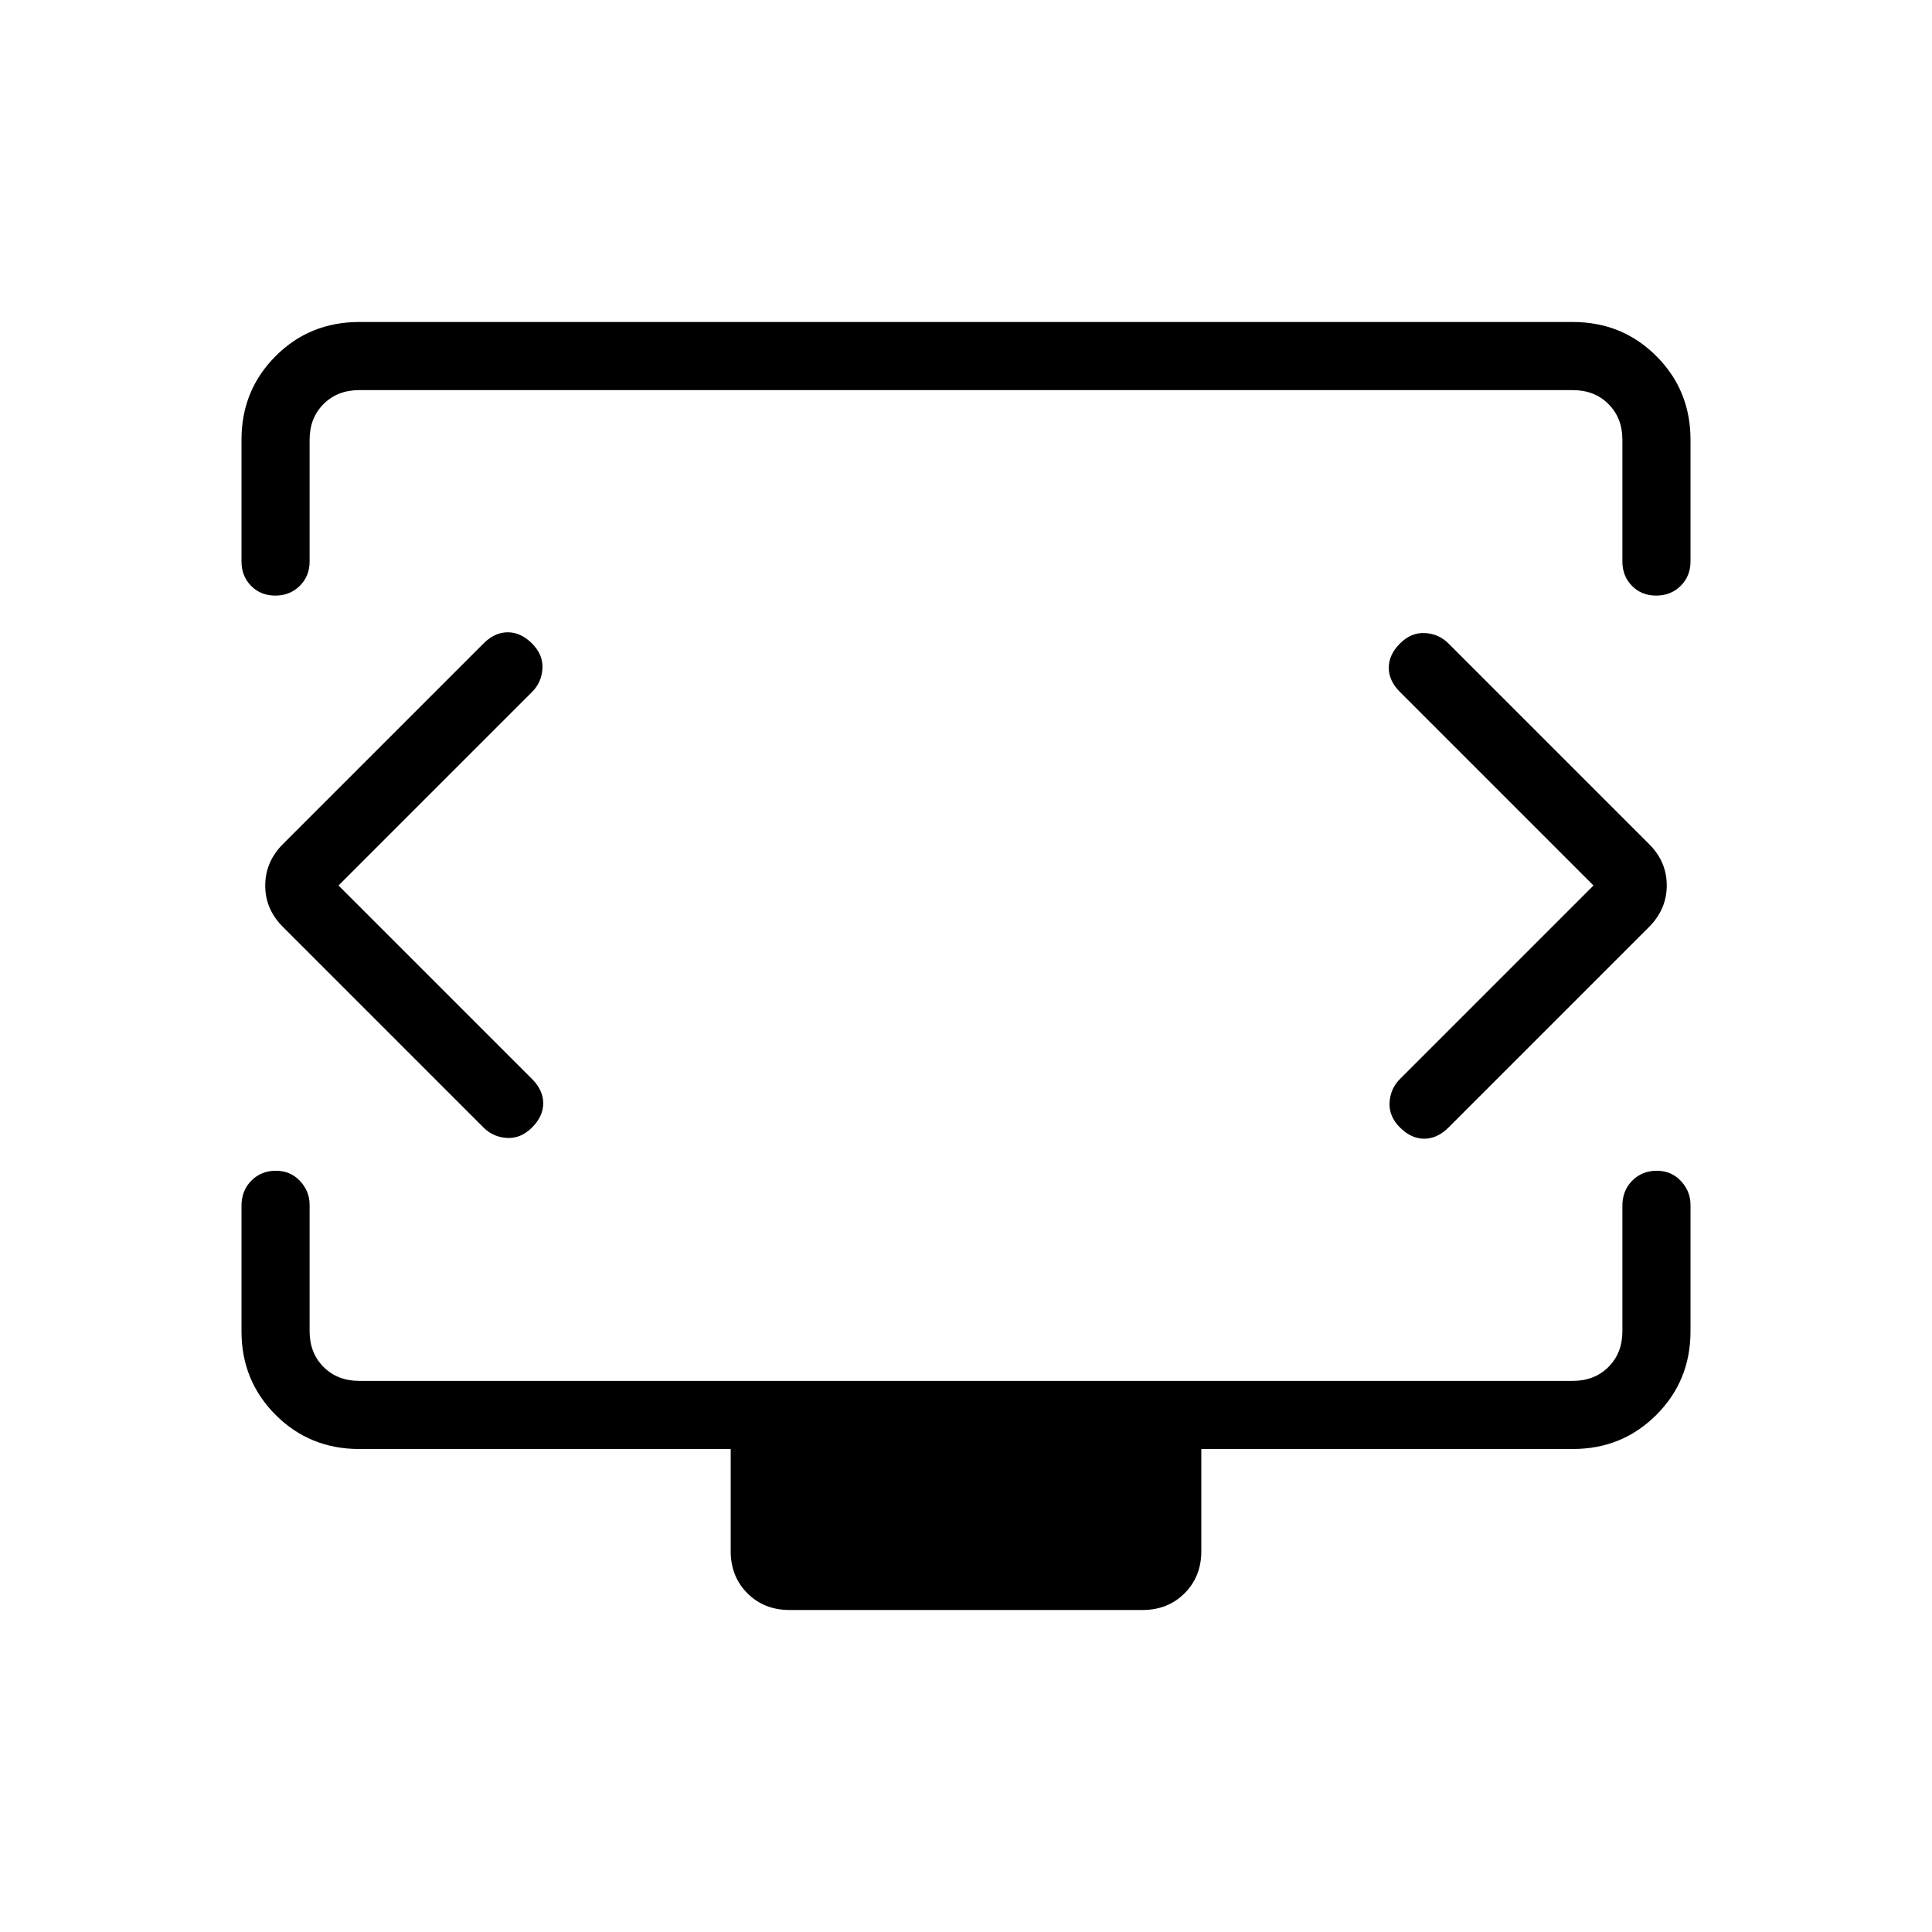 <svg xmlns="http://www.w3.org/2000/svg" height="40" viewBox="0 -960 960 960" width="40"><path d="m168.205-520 96.154-96.154q4.795-4.795 5.179-11.667.385-6.871-5.179-12.436-5.564-5.564-12.051-5.564-6.488 0-12.052 5.564l-99.743 99.744q-8.718 8.811-8.718 20.56 0 11.748 8.718 20.466l99.743 99.744q4.795 4.794 11.667 5.179 6.872.385 12.436-5.179 5.564-5.565 5.564-12.052 0-6.487-5.564-12.051L168.205-520Zm623.59 0-96.154 96.154q-4.795 4.795-5.179 11.667-.385 6.871 5.179 12.436 5.564 5.564 12.051 5.564 6.488 0 12.052-5.564l99.743-99.744q8.718-8.811 8.718-20.56 0-11.748-8.718-20.466l-99.743-99.744q-4.795-4.794-11.667-5.179-6.872-.385-12.436 5.179-5.564 5.565-5.564 12.052 0 6.487 5.564 12.051L791.795-520ZM120-680.974v-60.565q0-24.538 16.942-41.5Q153.884-800 178.461-800h603.078q24.538 0 41.5 16.961Q840-766.077 840-741.539v60.565q0 7.231-4.882 12.077-4.883 4.846-12.167 4.846t-12.041-4.846q-4.756-4.846-4.756-12.077v-60.565q0-10.769-6.923-17.692t-17.692-6.923H178.461q-10.769 0-17.692 6.923t-6.923 17.692v60.565q0 7.231-4.882 12.077-4.883 4.846-12.167 4.846t-12.041-4.846Q120-673.743 120-680.974ZM392.307-160q-12.615 0-20.923-8.307-8.307-8.308-8.307-20.923V-240H178.461q-24.577 0-41.519-16.961Q120-273.923 120-298.461v-62.437q0-7.487 4.882-12.423t12.167-4.936q7.284 0 12.041 5.097 4.756 5.096 4.756 11.826v62.873q0 10.769 6.923 17.692t17.692 6.923h603.078q10.769 0 17.692-6.923t6.923-17.692v-62.437q0-7.487 4.882-12.423 4.883-4.936 12.167-4.936t12.041 5.097Q840-368.064 840-361.334v62.873q0 24.538-16.961 41.5Q806.077-240 781.539-240H596.923v50.77q0 12.615-8.307 20.923Q580.308-160 567.693-160H392.307ZM480-520.974Z"/></svg>